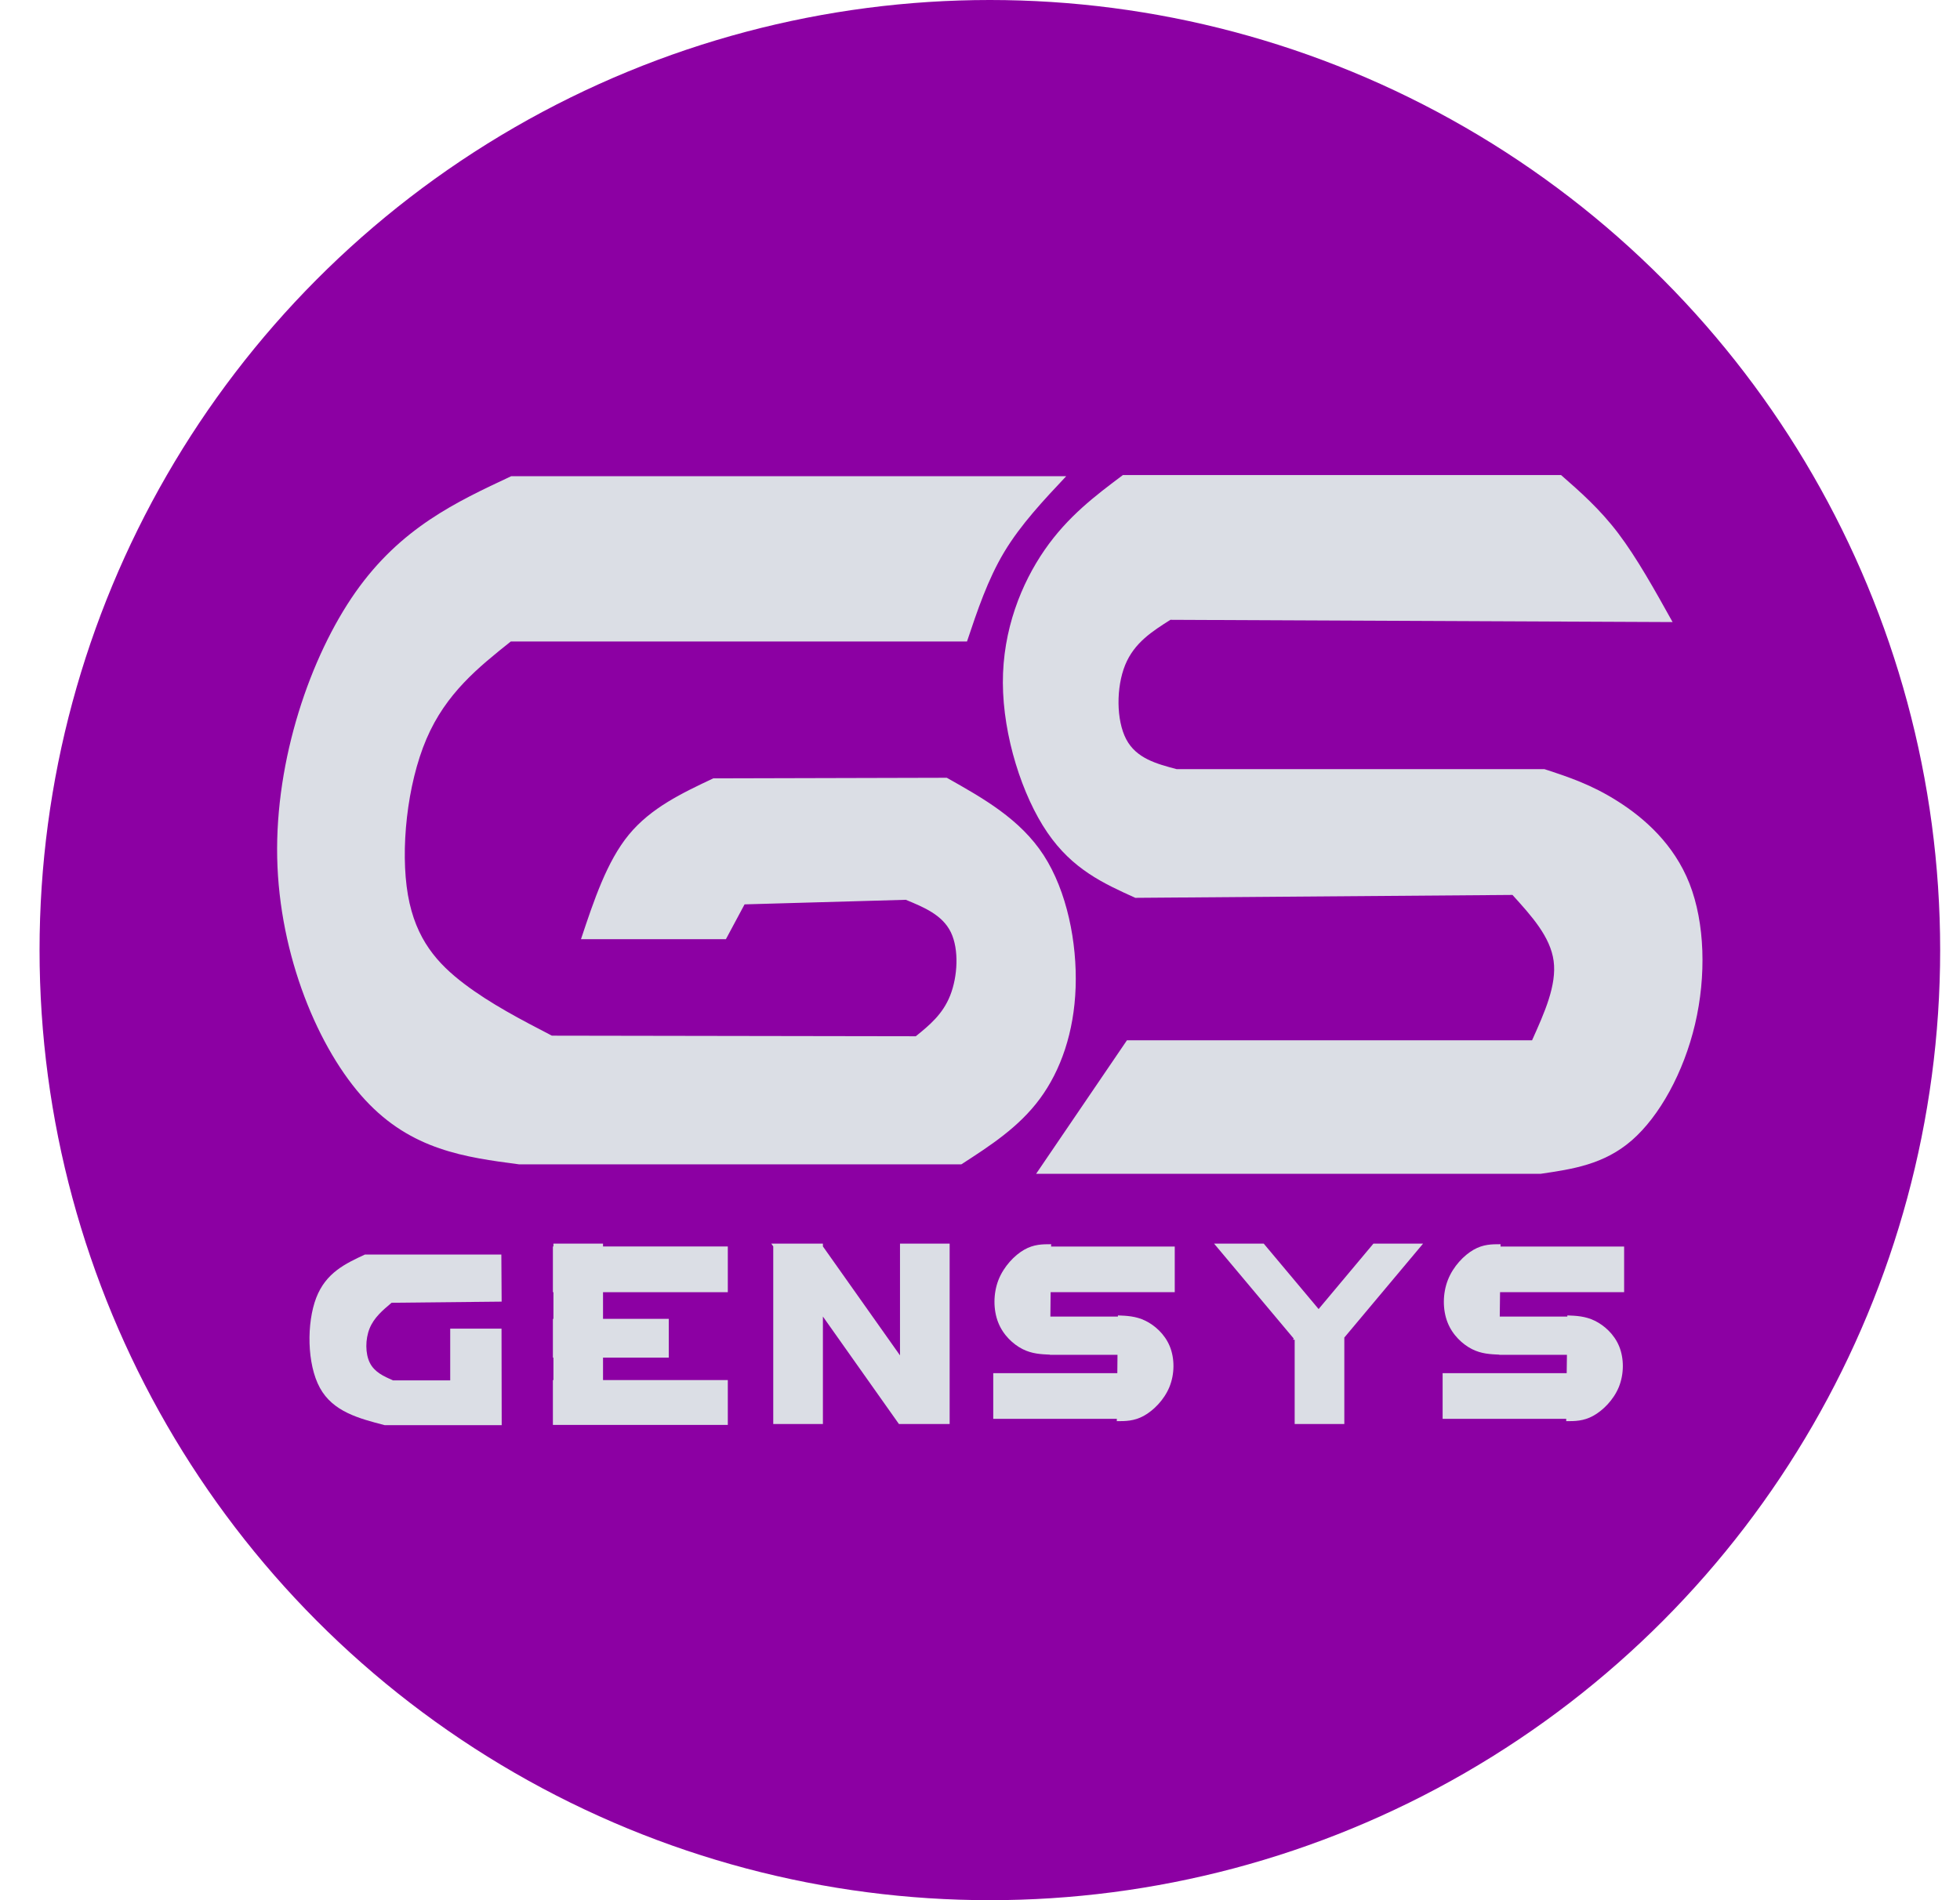 <svg width="33" height="32" viewBox="0 0 33 32" fill="none" xmlns="http://www.w3.org/2000/svg">
<circle cx="16.666" cy="16" r="16" fill="#8C00A3"/>
<path d="M17.952 8.019L8.608 8.019C7.677 8.455 6.747 8.89 5.985 9.973C5.224 11.057 4.633 12.788 4.667 14.443C4.702 16.097 5.363 17.673 6.146 18.521C6.929 19.369 7.834 19.489 8.739 19.608H16.186C16.67 19.295 17.154 18.983 17.507 18.505C17.861 18.026 18.084 17.383 18.11 16.629C18.136 15.874 17.965 15.008 17.571 14.401C17.176 13.794 16.559 13.446 15.941 13.098L12.009 13.108C11.484 13.356 10.96 13.604 10.588 14.056C10.217 14.507 10 15.162 9.782 15.816H12.222L12.536 15.23L15.251 15.153C15.559 15.28 15.867 15.408 16.009 15.699C16.15 15.99 16.124 16.445 15.998 16.764C15.872 17.083 15.646 17.267 15.419 17.451L9.292 17.441C8.777 17.174 8.262 16.906 7.817 16.569C7.373 16.232 6.999 15.826 6.868 15.071C6.738 14.317 6.851 13.214 7.18 12.444C7.509 11.675 8.054 11.239 8.6 10.803L16.281 10.803C16.456 10.281 16.63 9.76 16.908 9.296C17.187 8.832 17.569 8.426 17.952 8.019Z" fill="#DBDEE5"/>
<path d="M28.161 10.476C27.86 9.935 27.558 9.393 27.245 8.98C26.932 8.568 26.607 8.284 26.283 8H18.906C18.442 8.348 17.978 8.697 17.588 9.261C17.198 9.825 16.882 10.605 16.885 11.499C16.888 12.392 17.209 13.398 17.634 14.02C18.059 14.643 18.587 14.881 19.115 15.12L25.465 15.071C25.784 15.423 26.103 15.774 26.158 16.182C26.213 16.59 26.004 17.054 25.795 17.519H18.974L17.445 19.767H25.942C26.473 19.689 27.004 19.612 27.473 19.205C27.941 18.798 28.347 18.062 28.539 17.248C28.73 16.435 28.706 15.545 28.446 14.881C28.185 14.217 27.686 13.778 27.239 13.495C26.793 13.211 26.399 13.082 26.004 12.953L19.812 12.953C19.472 12.863 19.132 12.772 18.962 12.45C18.792 12.127 18.792 11.573 18.944 11.199C19.096 10.825 19.401 10.631 19.706 10.438L28.161 10.476Z" fill="#DBDEE5"/>
<path d="M8.441 21.127H6.144C5.815 21.28 5.487 21.433 5.324 21.856C5.162 22.278 5.166 22.97 5.386 23.372C5.606 23.774 6.041 23.887 6.476 24H8.447L8.444 22.375H7.58V23.246H6.616C6.46 23.177 6.305 23.107 6.227 22.951C6.149 22.796 6.149 22.554 6.223 22.371C6.297 22.188 6.445 22.064 6.593 21.939L8.446 21.92L8.441 21.127Z" fill="#DBDEE5"/>
<path d="M19.779 20.992V21.761H17.689L17.685 22.172H18.822L18.822 22.152C18.973 22.158 19.124 22.164 19.283 22.241C19.443 22.319 19.611 22.467 19.695 22.672C19.779 22.877 19.779 23.138 19.689 23.358C19.599 23.577 19.419 23.755 19.257 23.844C19.094 23.933 18.949 23.933 18.803 23.933L18.804 23.894H16.723V23.125H18.812L18.815 22.816H17.678V22.813C17.528 22.806 17.377 22.8 17.218 22.72C17.058 22.639 16.89 22.484 16.806 22.27C16.722 22.056 16.722 21.783 16.811 21.554C16.902 21.325 17.081 21.139 17.244 21.046C17.407 20.953 17.552 20.953 17.698 20.953L17.697 20.992H19.779Z" fill="#DBDEE5"/>
<path d="M27.345 20.992V21.761H25.256L25.251 22.172H26.389L26.389 22.152C26.54 22.158 26.69 22.164 26.849 22.241C27.009 22.319 27.177 22.467 27.261 22.672C27.345 22.877 27.345 23.138 27.256 23.358C27.166 23.577 26.986 23.755 26.823 23.844C26.661 23.933 26.515 23.933 26.37 23.933L26.37 23.894H24.289V23.125H26.378L26.382 22.816H25.245V22.813C25.094 22.806 24.943 22.8 24.784 22.72C24.625 22.639 24.456 22.484 24.372 22.27C24.288 22.056 24.288 21.783 24.378 21.554C24.468 21.325 24.648 21.139 24.811 21.046C24.973 20.953 25.119 20.953 25.264 20.953L25.264 20.992H27.345Z" fill="#DBDEE5"/>
<path d="M23.124 20.943H23.96L22.634 22.525V23.981H21.798V22.561H21.798H21.768L21.783 22.543L20.441 20.943H21.277L22.201 22.045L23.124 20.943Z" fill="#DBDEE5"/>
<path d="M13.019 20.943H13.822H13.855V20.99L15.153 22.825V20.943H15.989V23.981H15.971H15.153H15.135L13.855 22.171V23.981H13.019V20.99L12.986 20.943H13.019Z" fill="#DBDEE5"/>
<path d="M9.309 20.991H9.318V20.943H10.153V20.991H12.254V21.761H10.153V22.21H11.26V22.863H10.153V23.241H12.254V23.996H9.309V23.241H9.318V22.863H9.309V22.21H9.318V21.761H9.309V20.991Z" fill="#DBDEE5"/>
</svg>
